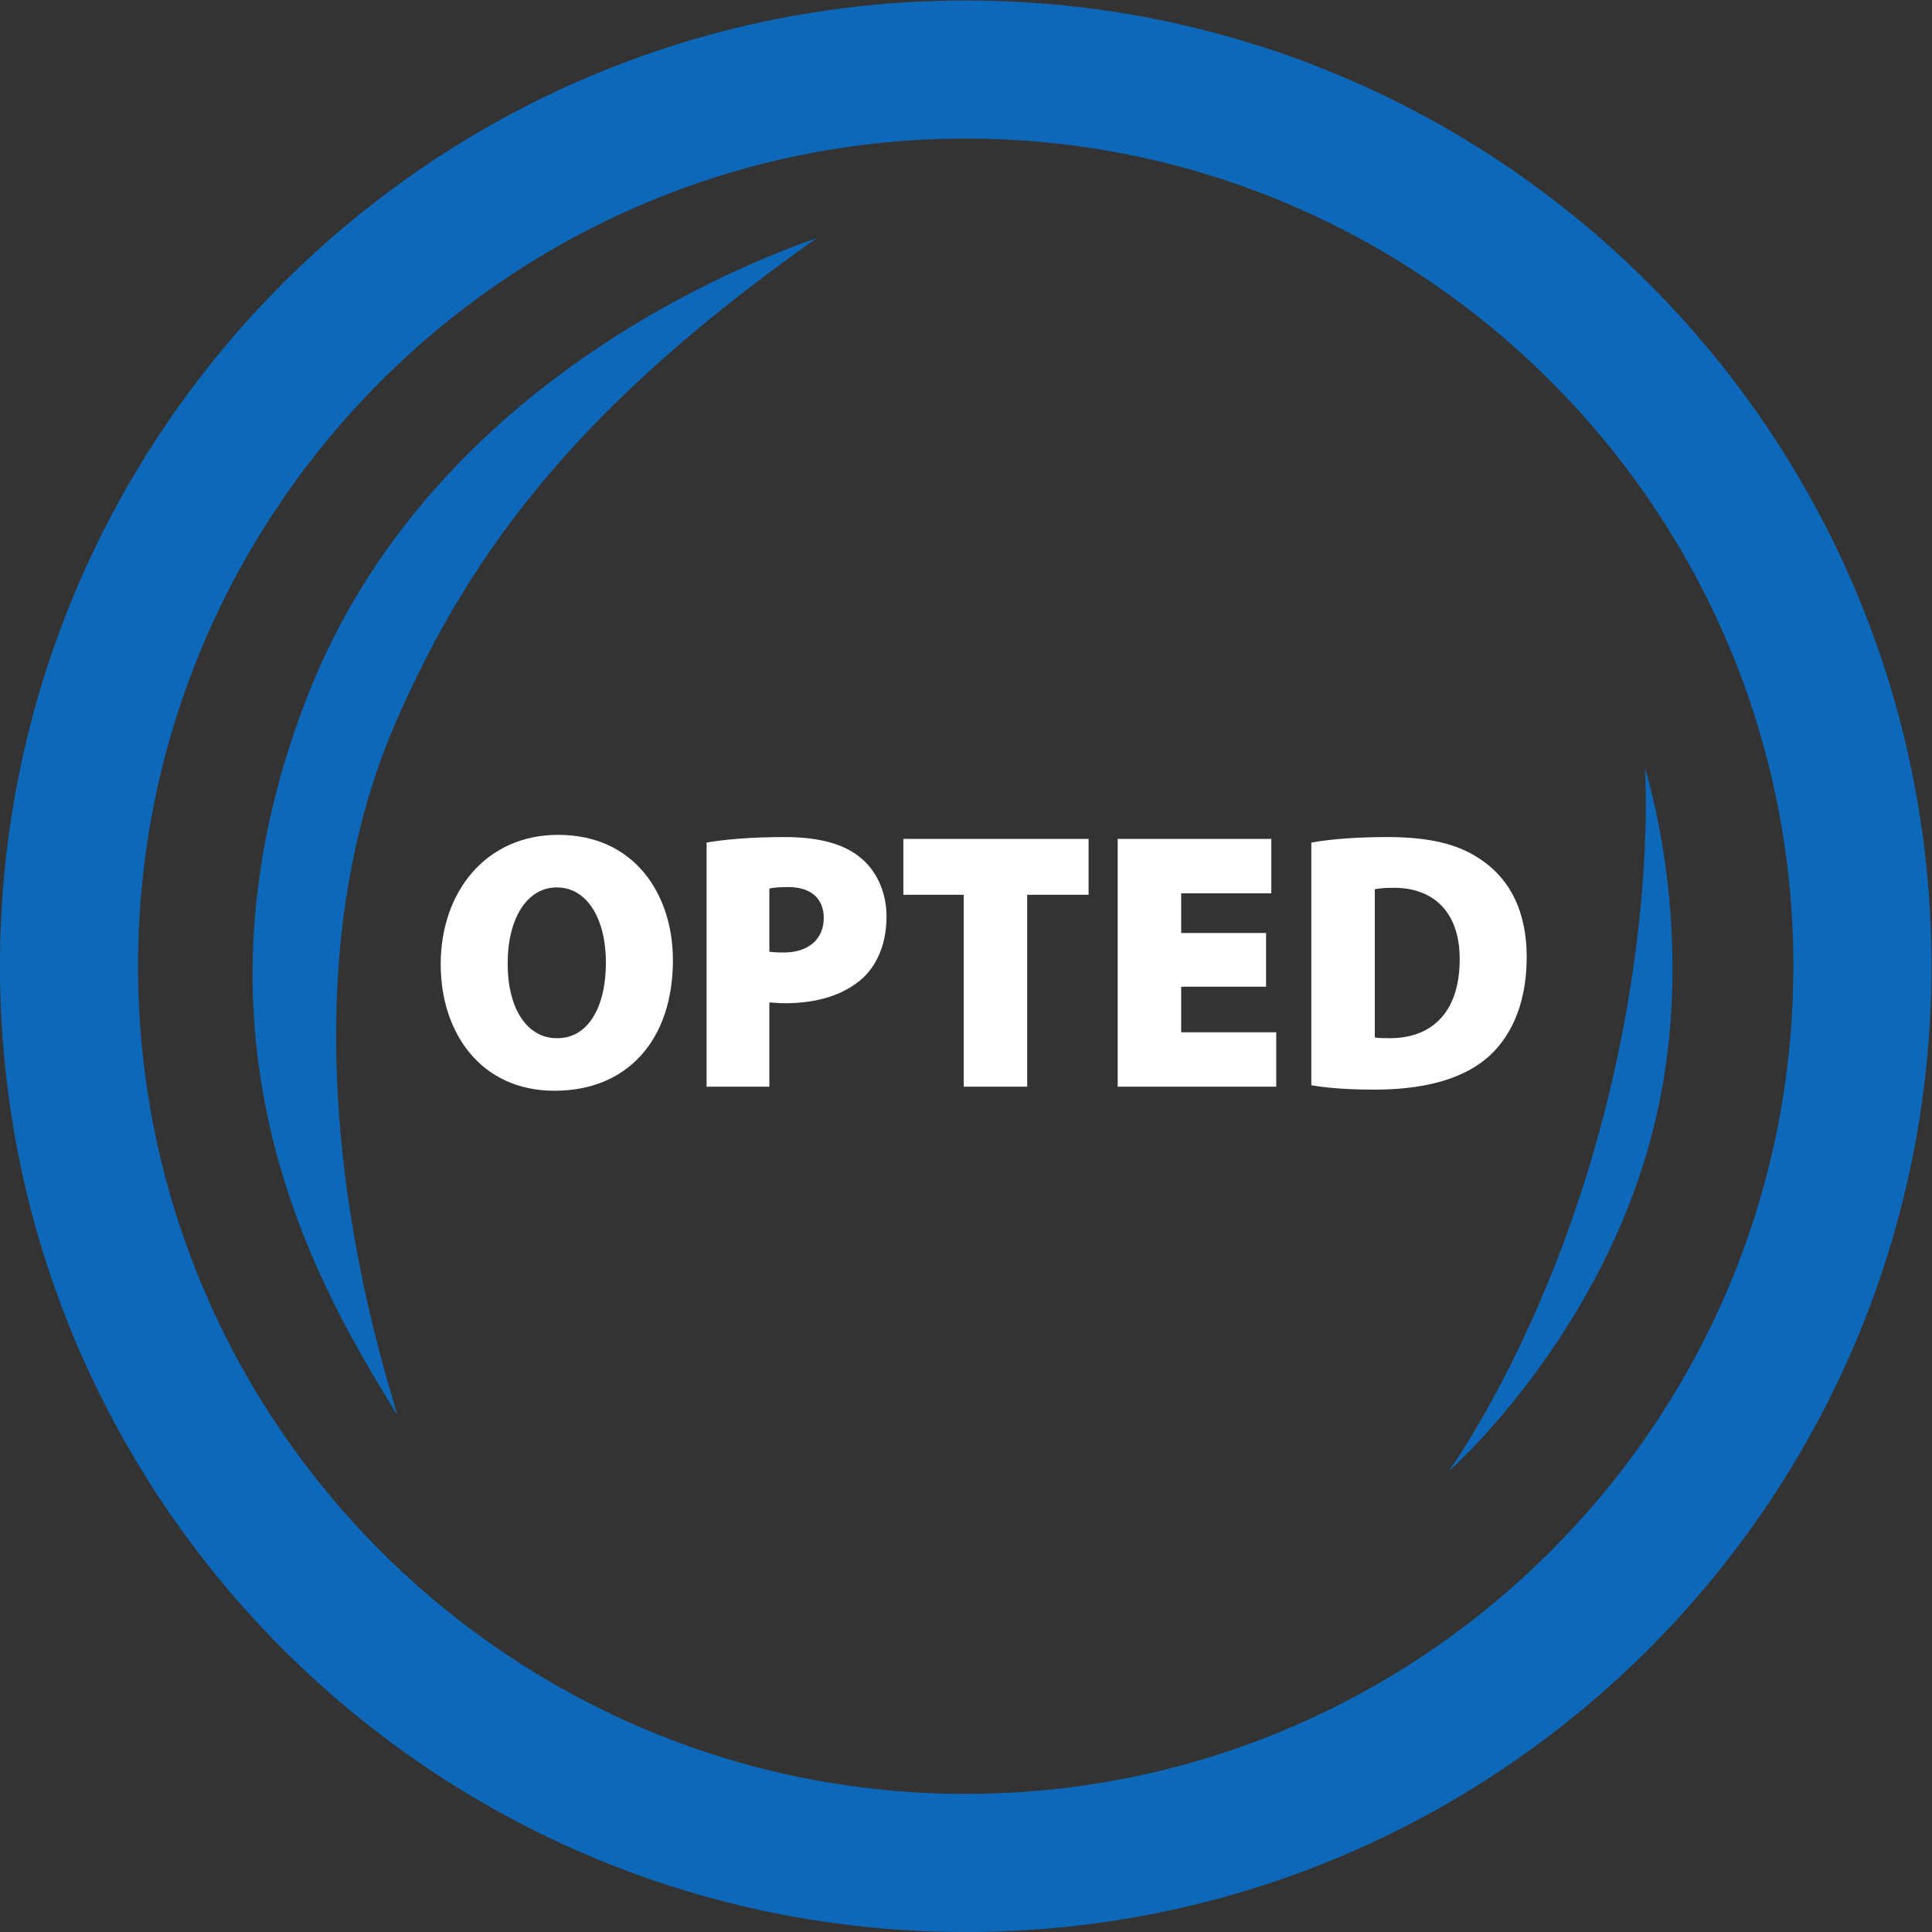 <svg width="93.249" height="93.249" version="1.1" viewBox="0 0 93.249 93.249" xml:space="preserve"
    xmlns="http://www.w3.org/2000/svg">
<rect x="0" y="0" width="93.249" height="93.249" fill="#333333" stroke="none"/>
<style/>
<defs>
<clipPath id="clipPath22">
<path d="M 0,85.299 H 84.611 V 0 H 0 Z"/>
</clipPath>
</defs>
<g transform="matrix(1.333 0 0 -1.333 -10.977 104.25)">
<g transform="scale(.977 -1.024)" fill="#fff" stroke-width=".977" aria-label="OPTED">
<path d="m28.986-37.806c2.691 0 4.381-1.794 4.381-4.615 0-2.34-1.43-4.433-4.251-4.433-2.691 0-4.355 2.028-4.355 4.576 0 2.431 1.495 4.472 4.212 4.472zm0.078-1.859c-1.131 0-1.833-1.092-1.82-2.665 0-1.521 0.689-2.665 1.82-2.665 1.144 0 1.82 1.144 1.82 2.652 0 1.586-0.663 2.678-1.794 2.678z"/>
<path d="m34.615-37.949h2.327v-2.977c0.143 0 0.338 0.026 0.572 0.026 1.183 0 2.21-0.286 2.912-0.91 0.559-0.507 0.858-1.274 0.858-2.158 0-0.897-0.403-1.664-1.001-2.106-0.611-0.468-1.521-0.702-2.782-0.702-1.326 0-2.249 0.091-2.886 0.195zm2.327-7.007c0.117-0.026 0.351-0.052 0.689-0.052 0.897 0 1.326 0.442 1.326 1.092 0 0.754-0.572 1.222-1.482 1.222-0.247 0-0.403-0.013-0.533-0.026z"/>
<path d="m44.144-37.949h2.353v-6.786h2.275v-1.976h-6.864v1.976h2.236z"/>
<path d="m55.35-43.383h-3.146v-1.404h3.341v-1.924h-5.694v8.762h5.876v-1.924h-3.523v-1.612h3.146z"/>
<path d="m57.027-38.001c0.455 0.078 1.209 0.156 2.34 0.156 1.716 0 3.159-0.325 4.121-1.079 0.845-0.663 1.521-1.82 1.521-3.614 0-1.612-0.624-2.704-1.586-3.367-0.858-0.598-1.924-0.871-3.601-0.871-1.04 0-2.041 0.065-2.795 0.195zm2.353-6.929c0.117-0.026 0.351-0.052 0.715-0.052 1.404 0 2.431 0.806 2.431 2.522 0 1.976-1.131 2.821-2.652 2.795-0.156 0-0.377 0-0.494-0.026z"/>
</g>
<g clip-path="url(#clipPath22)">
<g transform="translate(43.202 78.19)">
<path d="m0 0c-19.313 0-34.969-15.656-34.969-34.969 0-19.311 15.656-34.968 34.969-34.968 19.312 0 34.968 15.657 34.968 34.968 0 19.313-15.656 34.969-34.968 34.969m0-5c16.524 0 29.968-13.444 29.968-29.969 0-16.524-13.444-29.968-29.968-29.968-16.525 0-29.969 13.444-29.969 29.968 0 16.525 13.444 29.969 29.969 29.969" fill="#0e68b9"/>
</g>
<g transform="translate(37.813 69.591)">
<path d="m0 0c-2.506-0.885-14.032-5.244-18.459-16.624-4.973-12.784 0.723-21.806 3.21-25.911 0.465-0.767-5.067 13.25-0.023 24.944 2.844 6.592 7.032 11.771 15.272 17.591" fill="#0e68b9"/>
</g>
<g transform="translate(67.794 50.387)">
<path d="m0 0s2-6.123 0.344-12.898c-1.877-7.68-7.452-12.554-7.452-12.554s3.525 4.819 5.618 12.898c1.876 7.244 1.49 12.554 1.49 12.554" fill="#0e68b9"/>
</g>
</g>
</g>
</svg>